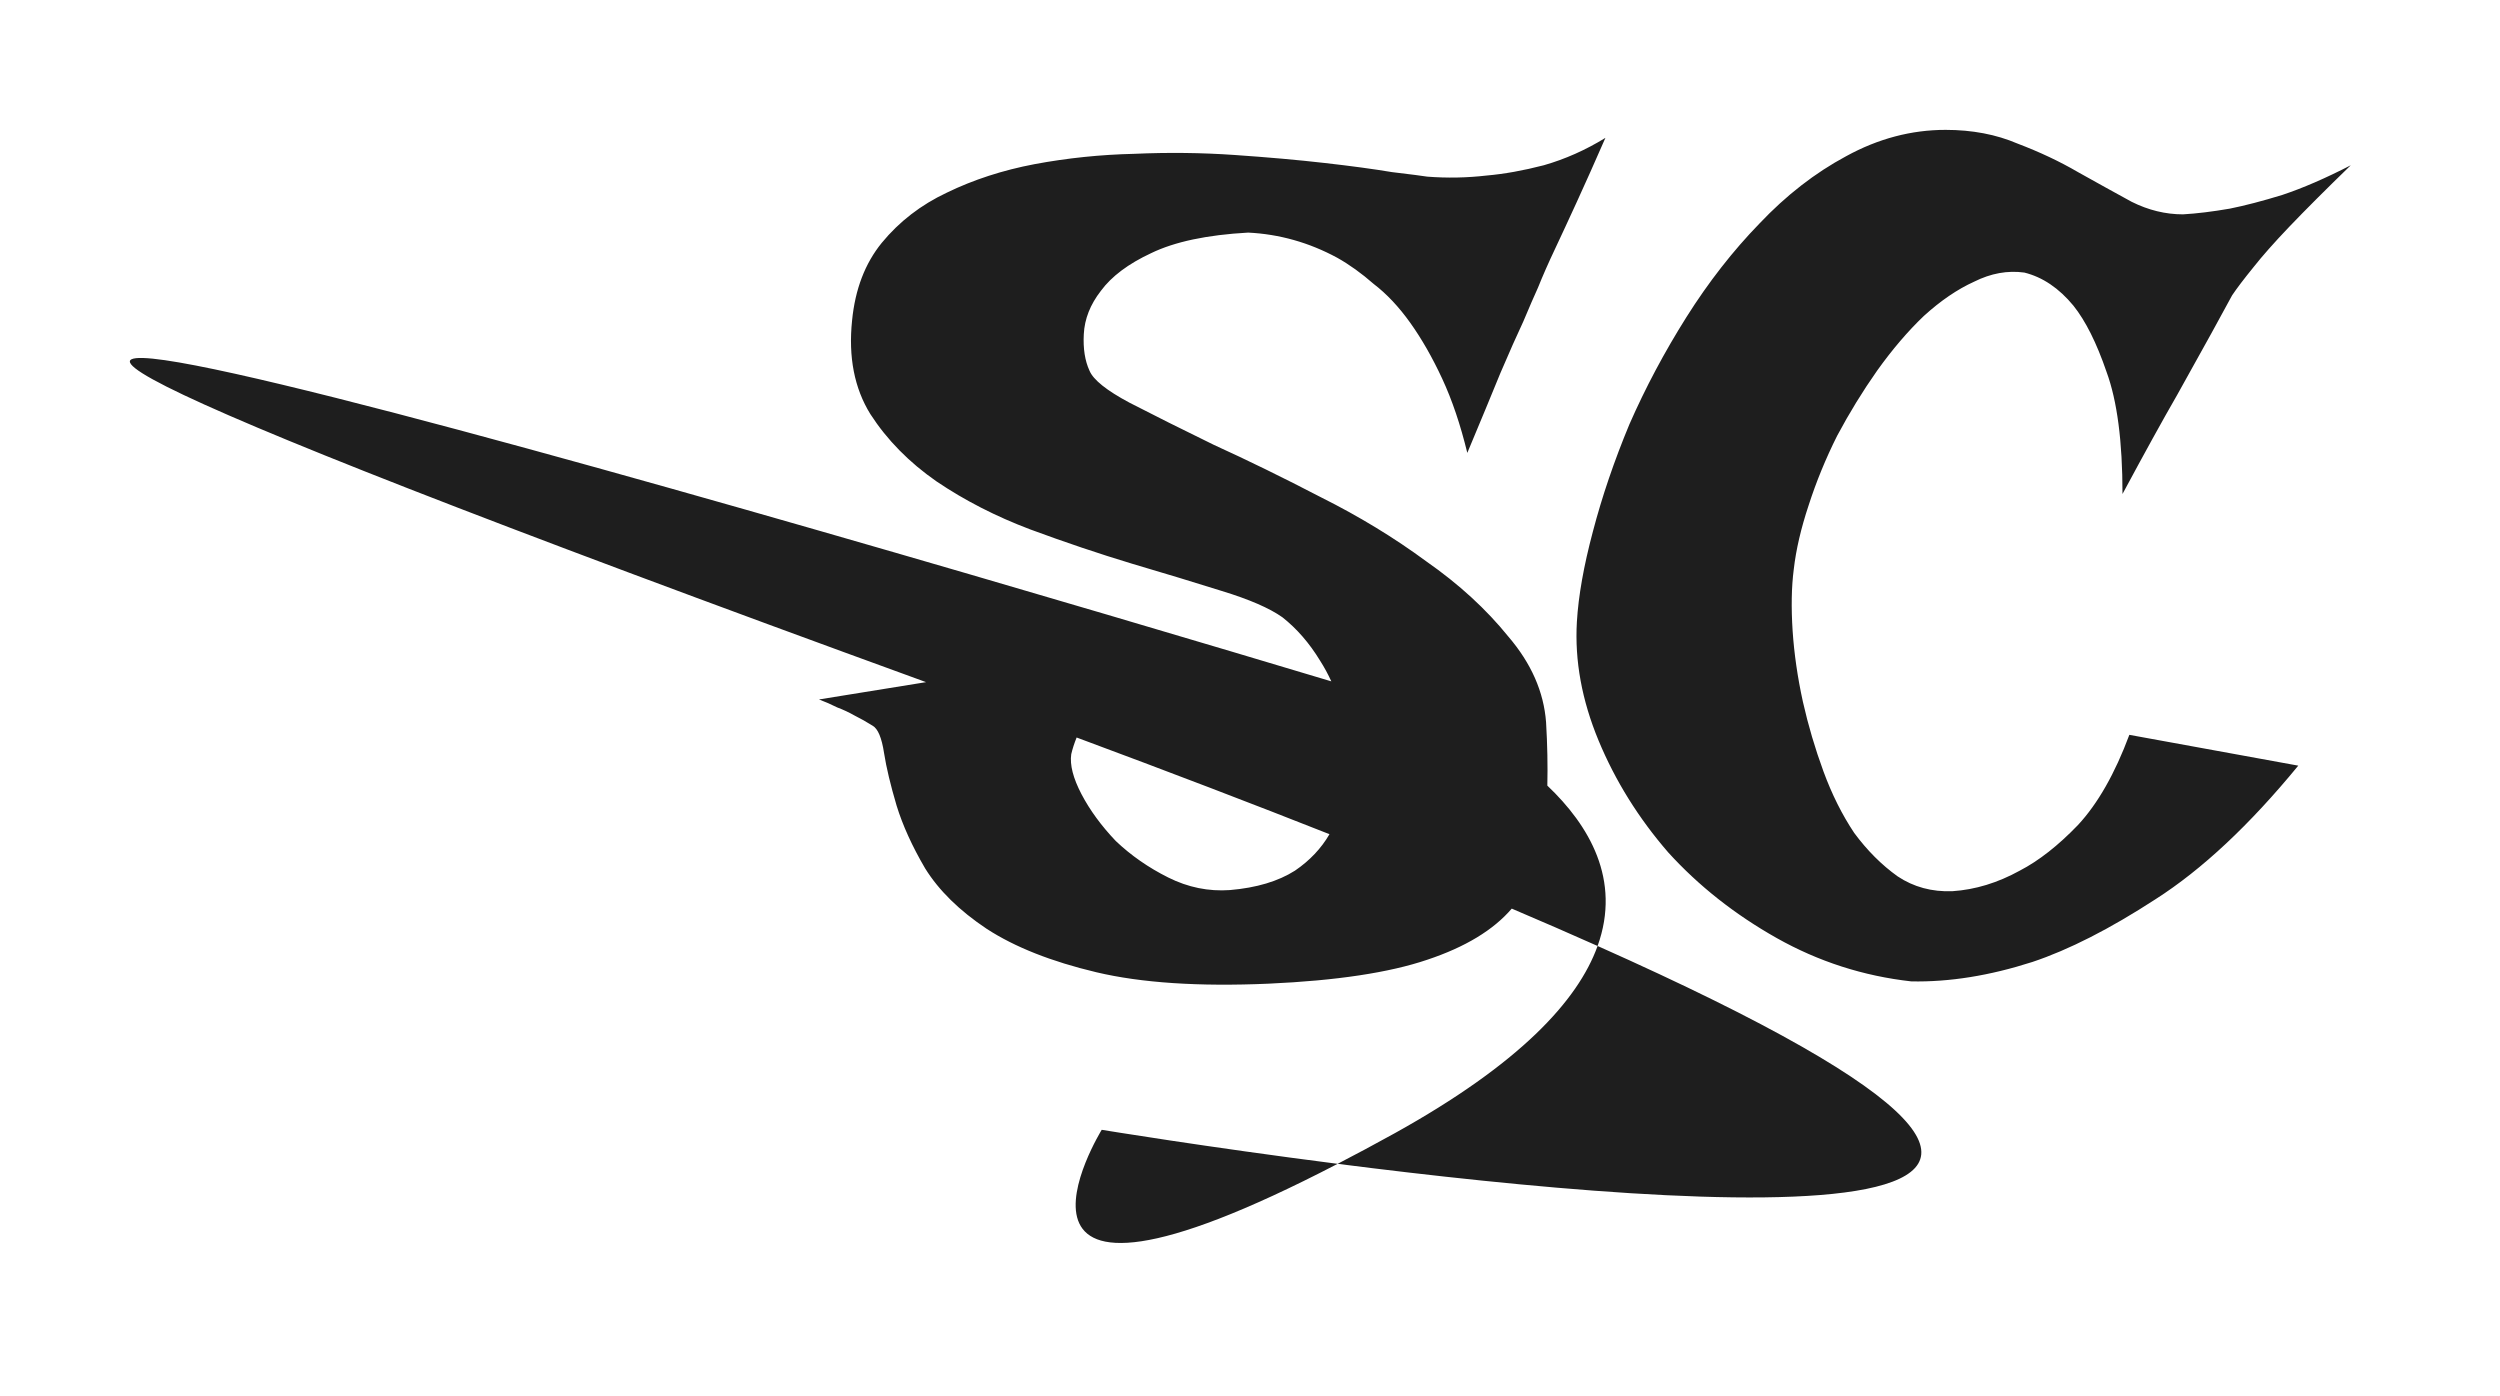<svg width="77" height="43" viewBox="0 0 77 43" fill="none" xmlns="http://www.w3.org/2000/svg">
<g filter="url(#filter0_d_2005_11)">
<path d="M33.933 30.798C33.96 30.802 37.122 31.324 41.199 31.846C29.567 37.887 33.933 30.798 33.933 30.798ZM49.206 25.136C70.683 34.709 52.454 33.285 41.199 31.846C41.751 31.559 42.34 31.247 42.966 30.899C46.793 28.773 48.596 26.831 49.206 25.136ZM49.447 0.246C49.119 0.996 48.826 1.652 48.568 2.215C48.31 2.777 48.088 3.258 47.9 3.656C47.689 4.101 47.514 4.5 47.373 4.852C47.256 5.109 47.103 5.461 46.916 5.906C46.728 6.305 46.494 6.832 46.213 7.488C45.955 8.121 45.615 8.941 45.193 9.949C44.982 9.082 44.725 8.32 44.42 7.664C44.115 7.008 43.787 6.434 43.435 5.941C43.084 5.449 42.709 5.051 42.31 4.746C41.936 4.418 41.56 4.148 41.185 3.938C40.318 3.469 39.404 3.211 38.443 3.164C37.178 3.234 36.181 3.445 35.455 3.797C34.752 4.125 34.236 4.512 33.908 4.957C33.58 5.379 33.404 5.824 33.381 6.293C33.357 6.738 33.416 7.113 33.557 7.418C33.674 7.699 34.084 8.027 34.787 8.402C35.514 8.777 36.381 9.211 37.389 9.703C38.42 10.172 39.522 10.711 40.693 11.32C41.865 11.906 42.943 12.563 43.928 13.289C44.935 13.992 45.779 14.766 46.459 15.609C47.162 16.43 47.549 17.309 47.619 18.246C47.66 18.936 47.672 19.586 47.658 20.197C48.945 21.419 49.939 23.098 49.206 25.136C48.383 24.769 47.503 24.385 46.562 23.985C45.998 24.644 45.132 25.169 43.963 25.559C42.791 25.957 41.162 26.203 39.076 26.297C36.92 26.391 35.15 26.273 33.767 25.945C32.385 25.617 31.26 25.172 30.392 24.609C29.549 24.047 28.916 23.426 28.494 22.746C28.096 22.067 27.803 21.422 27.615 20.812C27.428 20.18 27.299 19.641 27.229 19.195C27.158 18.727 27.041 18.445 26.877 18.352C26.689 18.234 26.502 18.129 26.314 18.035C26.15 17.942 25.974 17.859 25.787 17.789C25.6 17.695 25.412 17.613 25.225 17.543L28.523 17.01C-26.818 -3.136 26.808 12.728 41.005 16.986C40.904 16.766 40.789 16.553 40.658 16.348C40.33 15.809 39.943 15.363 39.498 15.012C39.1 14.73 38.478 14.461 37.635 14.203C36.815 13.945 35.889 13.664 34.857 13.359C33.85 13.055 32.806 12.703 31.729 12.305C30.674 11.906 29.713 11.414 28.846 10.828C28.002 10.242 27.322 9.551 26.807 8.754C26.314 7.957 26.127 6.996 26.244 5.871C26.338 4.91 26.643 4.113 27.158 3.48C27.697 2.824 28.365 2.309 29.162 1.934C29.982 1.535 30.885 1.242 31.869 1.055C32.877 0.867 33.897 0.762 34.928 0.738C35.982 0.691 37.014 0.703 38.021 0.773C39.053 0.844 39.979 0.926 40.799 1.02C41.619 1.113 42.311 1.207 42.873 1.301C43.458 1.371 43.822 1.418 43.963 1.441C44.572 1.488 45.182 1.477 45.791 1.406C46.33 1.359 46.916 1.254 47.549 1.09C48.205 0.902 48.838 0.621 49.447 0.246ZM59.924 0C60.744 0 61.483 0.141 62.139 0.422C62.818 0.68 63.44 0.973 64.002 1.301C64.588 1.629 65.139 1.934 65.654 2.215C66.17 2.473 66.697 2.602 67.236 2.602C67.658 2.578 68.139 2.519 68.678 2.426C69.146 2.332 69.686 2.191 70.295 2.004C70.928 1.793 71.631 1.488 72.404 1.09C71.631 1.84 70.998 2.473 70.506 2.988C70.037 3.48 69.674 3.891 69.416 4.219C69.111 4.594 68.889 4.887 68.748 5.098L68.115 6.258C67.857 6.727 67.506 7.359 67.061 8.156C66.615 8.93 66.053 9.949 65.373 11.215C65.373 9.598 65.209 8.344 64.881 7.453C64.576 6.563 64.236 5.883 63.861 5.414C63.416 4.875 62.912 4.535 62.35 4.395C61.834 4.324 61.318 4.418 60.803 4.676C60.287 4.91 59.771 5.262 59.256 5.73C58.764 6.199 58.283 6.762 57.814 7.418C57.369 8.051 56.959 8.719 56.584 9.422C56.232 10.125 55.939 10.84 55.705 11.566C55.471 12.27 55.318 12.926 55.248 13.535C55.178 14.074 55.166 14.707 55.213 15.434C55.26 16.137 55.365 16.863 55.529 17.613C55.693 18.34 55.904 19.055 56.162 19.758C56.42 20.461 56.736 21.094 57.111 21.656C57.51 22.195 57.955 22.641 58.447 22.992C58.939 23.32 59.502 23.473 60.135 23.449C60.838 23.402 61.529 23.191 62.209 22.816C62.795 22.512 63.393 22.043 64.002 21.41C64.611 20.754 65.139 19.828 65.584 18.633L70.787 19.582C69.287 21.41 67.822 22.781 66.392 23.695C64.986 24.609 63.721 25.254 62.596 25.629C61.283 26.051 60.041 26.25 58.869 26.227C57.393 26.062 56.01 25.617 54.721 24.891C53.432 24.164 52.318 23.285 51.381 22.254C50.467 21.199 49.752 20.051 49.236 18.809C48.721 17.567 48.498 16.348 48.568 15.152C48.615 14.355 48.779 13.43 49.06 12.375C49.342 11.297 49.717 10.195 50.185 9.07C50.678 7.945 51.264 6.844 51.943 5.766C52.623 4.688 53.373 3.727 54.193 2.883C55.014 2.016 55.904 1.324 56.865 0.809C57.849 0.27 58.869 7.05065e-05 59.924 0ZM33.16 18.715C33.088 18.894 33.032 19.066 32.994 19.23C32.947 19.558 33.053 19.969 33.31 20.461C33.568 20.953 33.92 21.434 34.365 21.902C34.834 22.348 35.373 22.723 35.982 23.027C36.592 23.332 37.225 23.461 37.881 23.414C38.701 23.344 39.369 23.144 39.885 22.816C40.34 22.506 40.694 22.131 40.948 21.693C38.62 20.773 36.031 19.782 33.16 18.715Z" fill="#1E1E1E"/>
</g>
<defs>
<filter id="filter0_d_2005_11" x="0" y="0" width="76.404" height="42.284" filterUnits="userSpaceOnUse" color-interpolation-filters="sRGB">
<feFlood flood-opacity="0" result="BackgroundImageFix"/>
<feColorMatrix in="SourceAlpha" type="matrix" values="0 0 0 0 0 0 0 0 0 0 0 0 0 0 0 0 0 0 127 0" result="hardAlpha"/>
<feOffset dy="4"/>
<feGaussianBlur stdDeviation="2"/>
<feComposite in2="hardAlpha" operator="out"/>
<feColorMatrix type="matrix" values="0 0 0 0 0 0 0 0 0 0 0 0 0 0 0 0 0 0 0.25 0"/>
<feBlend mode="normal" in2="BackgroundImageFix" result="effect1_dropShadow_2005_11"/>
<feBlend mode="normal" in="SourceGraphic" in2="effect1_dropShadow_2005_11" result="shape"/>
</filter>
</defs>
</svg>
